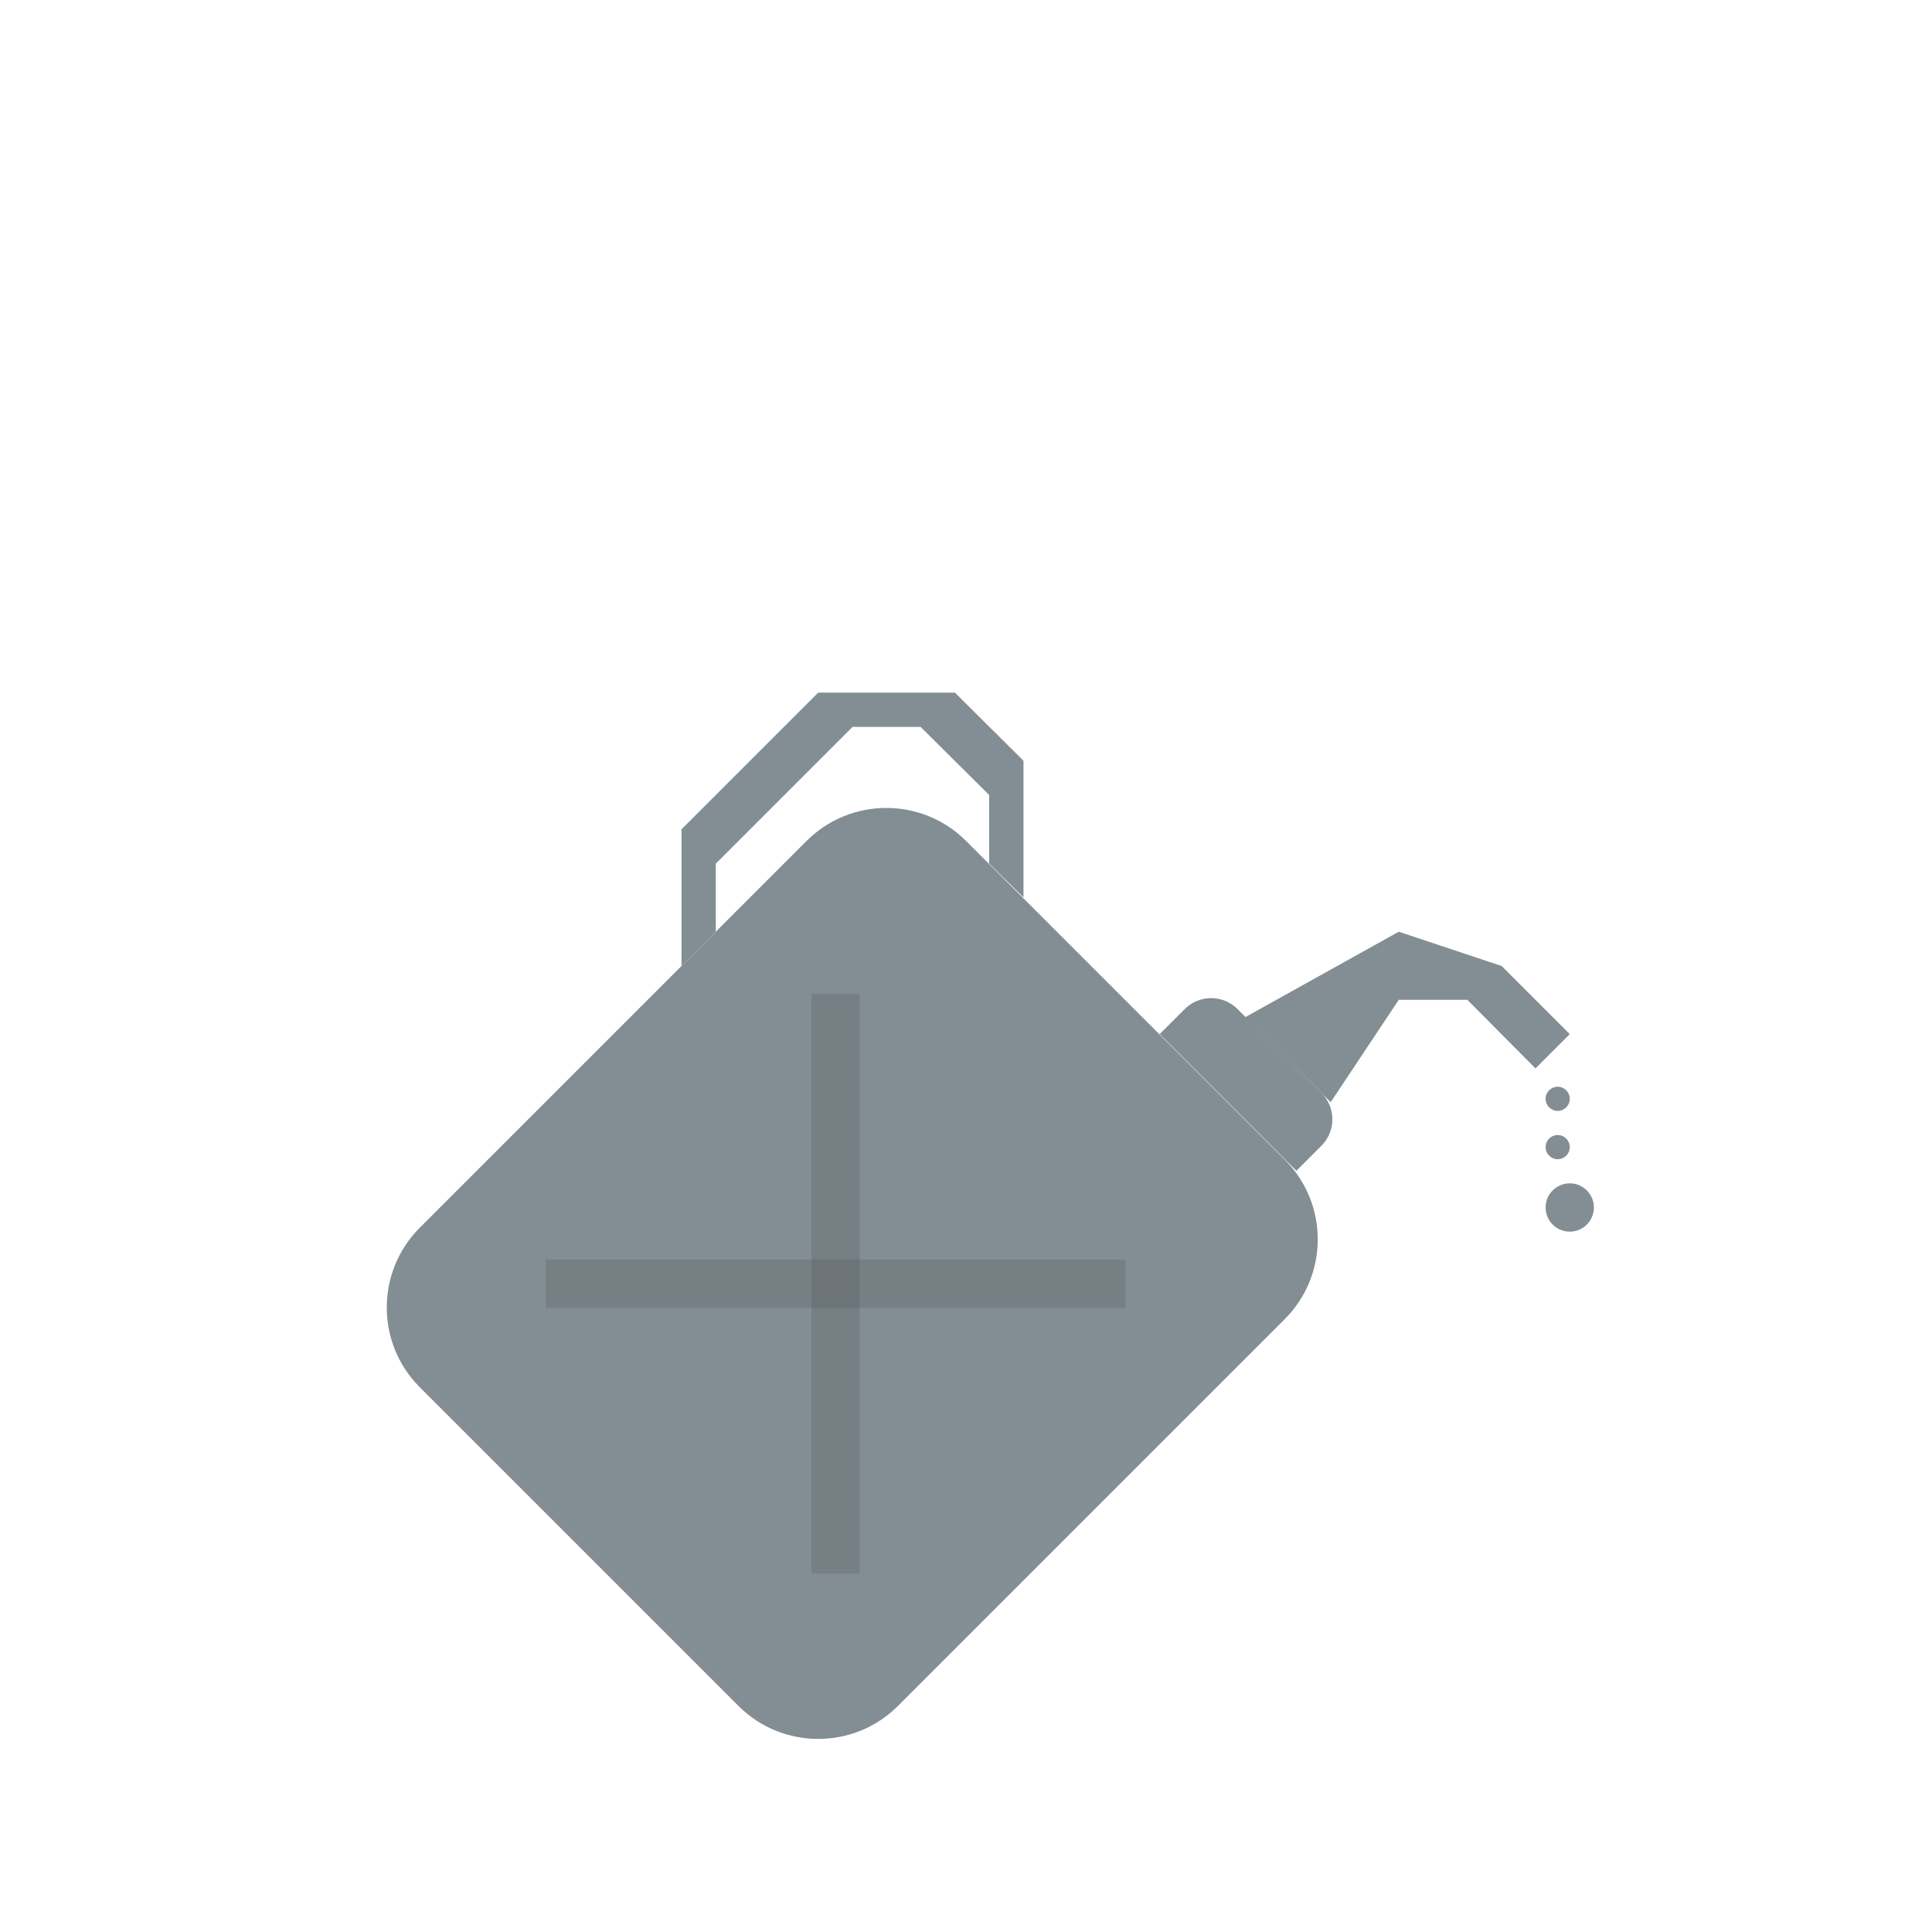 <?xml version="1.0" encoding="utf-8"?>
<!-- Generator: Adobe Illustrator 23.1.1, SVG Export Plug-In . SVG Version: 6.00 Build 0)  -->
<svg version="1.1" id="Options" xmlns="http://www.w3.org/2000/svg" xmlns:xlink="http://www.w3.org/1999/xlink" x="0px" y="0px"
	 viewBox="0 0 400 400" style="enable-background:new 0 0 400 400;" xml:space="preserve">
<style type="text/css">
	.st0{fill:none;}
	.st1{fill:#828E93;}
	.st2{opacity:0.25;fill:#50565B;enable-background:new    ;}
</style>
<title>Artboard 2 copy 13</title>
<rect class="st0" width="400" height="400"/>
<path class="st1" d="M152.9,353.2l-66-66c-9.1-9.1-9.1-23.9,0-33l80.1-80.1c9.1-9.1,23.9-9.1,33,0l66,66c9.1,9.1,9.1,23.9,0,33
	l-80.1,80.1C176.8,362.3,162,362.3,152.9,353.2z"/>
<path class="st1" d="M268.4,242.4l-28.3-28.3l0,0l5.2-5.2c3-3,7.9-3,10.9,0l17.4,17.4c3,3,3,7.9,0,10.9L268.4,242.4L268.4,242.4
	L268.4,242.4z"/>
<polygon class="st1" points="211.9,185.8 211.9,157.5 197.7,143.4 169.4,143.4 141.1,171.7 141.1,200 148.2,192.9 148.2,178.8 
	176.5,150.5 190.6,150.5 204.8,164.6 204.8,178.8 "/>
<polyline class="st1" points="257.8,210.6 289.6,192.9 310.9,200 325,214.1 317.9,221.2 303.8,207 289.6,207 275.5,228.2 "/>
<rect x="168" y="205.8" class="st2" width="10" height="120"/>
<rect x="113" y="260.8" class="st2" width="120" height="10"/>
<circle class="st1" cx="322.5" cy="227.5" r="2.5"/>
<circle class="st1" cx="322.5" cy="237.5" r="2.5"/>
<circle class="st1" cx="325" cy="250" r="5"/>
</svg>
